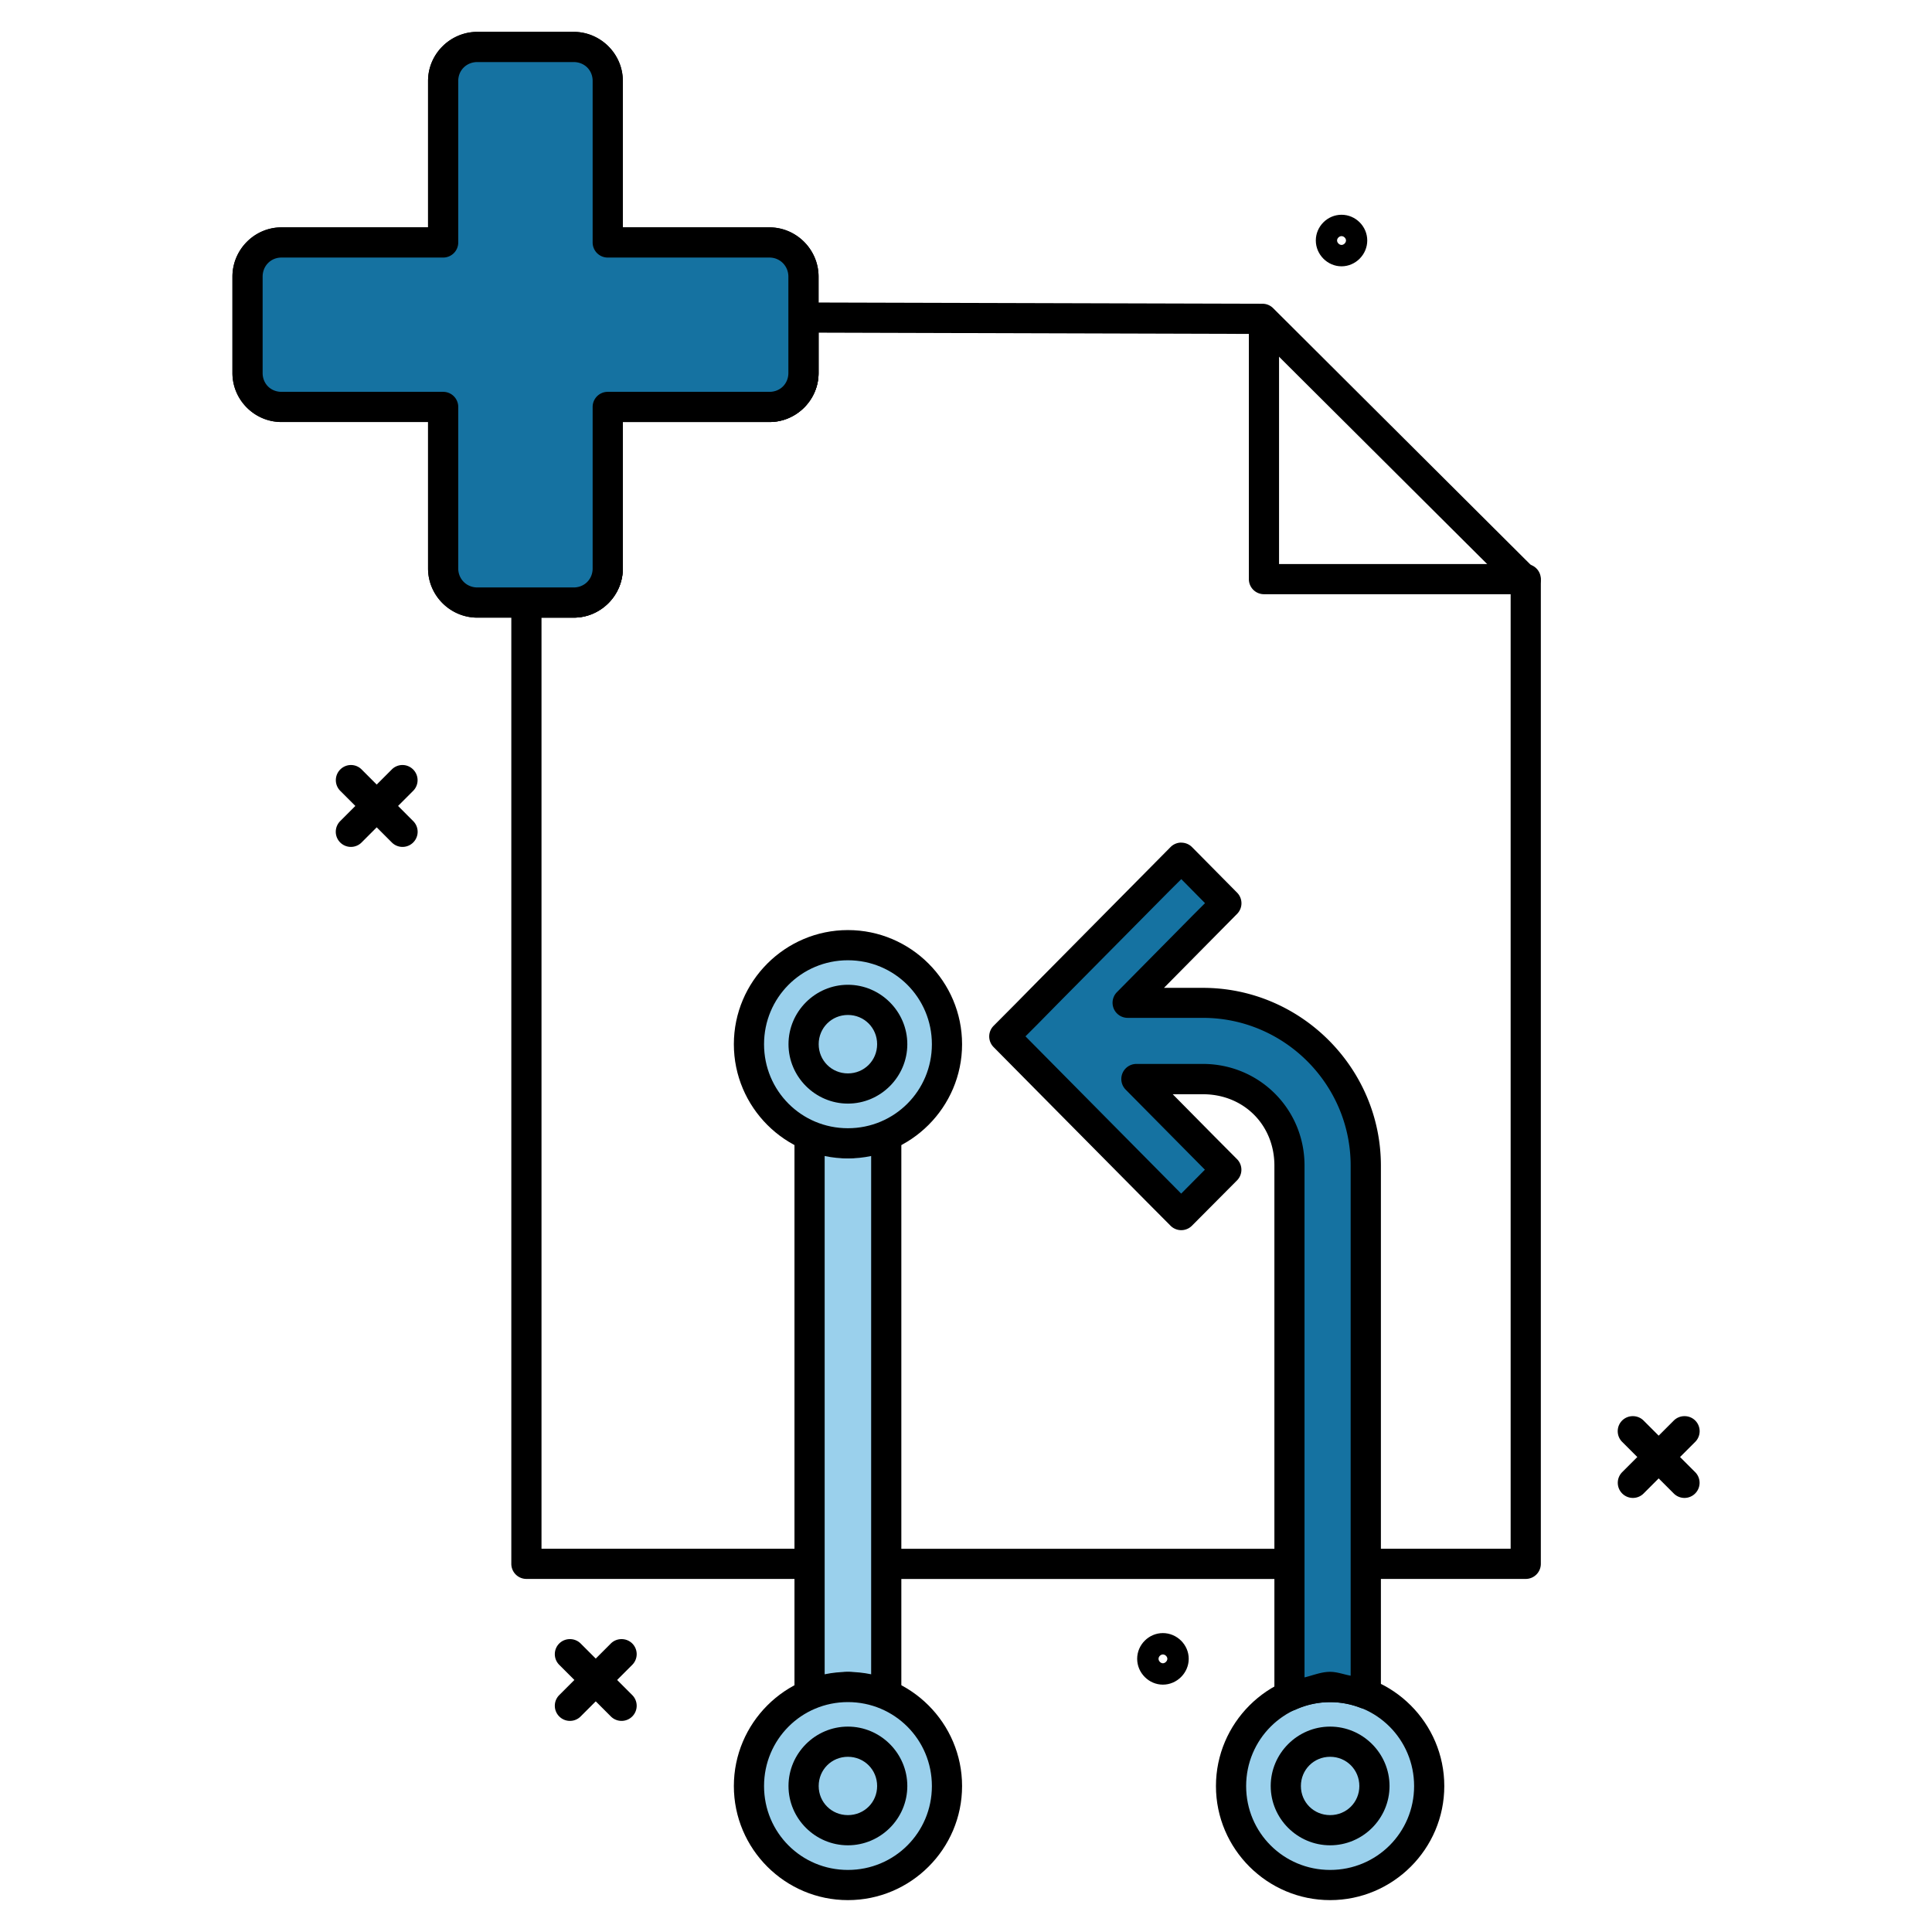 <svg id="svg5" height="20" viewBox="0 0 32 32" width="20" xmlns="http://www.w3.org/2000/svg" xmlns:svg="http://www.w3.org/2000/svg"><g id="layer1"><g stroke-linecap="round"><path id="path2189" d="m13.308 5.01a.25.25 0 0 0 -.25.25v.918c0 .178-.136.313-.314.312h-2.678a.25.25 0 0 0 -.25.25v2.676c0 .178-.137.314-.314.314h-.783a.25.25 0 0 0 -.25.25v15.922a.25.25 0 0 0 .25.25h4.609a.25.25 0 0 0 .25-.25.25.25 0 0 0 -.25-.25h-4.359v-15.422h.533c.447 0 .814-.368.814-.814v-2.426h2.428c.446 0.0.814-.366.814-.812v-.668l7.248.021 4.215 4.199v15.922h-2.328a.25.25 0 0 0 -.25.25.25.25 0 0 0 .25.25h2.578a.25.25 0 0 0 .25-.25v-16.275a.25.25 0 0 0 -.074-.178l-4.361-4.346a.25.25 0 0 0 -.176-.072zm1.52 20.643a.25.25 0 0 0 -.25.25.25.25 0 0 0 .25.25h6.521a.25.25 0 0 0 .25-.25.25.25 0 0 0 -.25-.25z" stroke-linejoin="round"/><path id="path2191" d="m20.935 5.067a.25.25 0 0 0 -.25.25v4.275a.25.25 0 0 0 .25.25h4.336a.25.25 0 0 0 .25-.25.25.25 0 0 0 -.25-.25h-4.086v-4.025a.25.25 0 0 0 -.25-.25z" stroke-linejoin="round"/><path id="path8041" d="m13.41 18.805v9.268c.2-.085.416-.13.634-.131.218-0.0.433.043.634.127v-9.264a1.64 1.64 0 0 1 -.634.131 1.64 1.64 0 0 1 -.634-.131z" fill="#9ad0ec" stroke-linejoin="round" stroke-width=".5"/><path id="path8043" d="m13.509 18.575a.25.25 0 0 0 -.35.23v9.268a.25.25 0 0 0 .35.23c.169-.072.351-.11.535-.111.184-0.0.367.036.537.107a.25.25 0 0 0 .348-.23v-9.264a.25.25 0 0 0 -.35-.23c-.169.072-.35.11-.533.111-.185-.001-.367-.039-.537-.111zm.15.531c.128.028.251.079.383.08a.25.25 0 0 0 .004 0c.132-.001.255-.052.383-.08v8.664c-.129-.027-.253-.078-.385-.078a.25.25 0 0 0 -.002 0c-.132.001-.255.05-.383.078z" stroke-linejoin="round"/><path id="path8047" d="m15.685 29.582a1.64 1.64 0 0 1 -1.64 1.64 1.64 1.64 0 0 1 -1.64-1.64 1.64 1.64 0 0 1 1.64-1.64 1.64 1.64 0 0 1 1.64 1.64z" fill="#9ad0ec" stroke-linejoin="round" stroke-width=".5"/><path id="path8049" d="m14.044 27.692c-1.041 0-1.889.85-1.889 1.891 0 1.041.848 1.889 1.889 1.889 1.041 0 1.891-.848 1.891-1.889 0-1.041-.85-1.891-1.891-1.891zm0 .5c.771 0 1.391.62 1.391 1.391 0 .771-.62 1.389-1.391 1.389-.771 0-1.389-.618-1.389-1.389 0-.771.618-1.391 1.389-1.391z" stroke-linejoin="round"/><path id="ellipse2197" d="m14.044 28.598c-.541 0-.984.444-.984.984 0 .541.444.982.984.982.541 0 .984-.442.984-.982 0-.541-.444-.984-.984-.984zm0 .5c.27 0 .484.214.484.484 0 .27-.214.482-.484.482-.27 0-.484-.212-.484-.482 0-.27.214-.484.484-.484z" stroke-linejoin="round"/><path id="path8057" d="m15.685 17.295a1.64 1.64 0 0 1 -1.64 1.64 1.64 1.64 0 0 1 -1.64-1.64 1.64 1.64 0 0 1 1.64-1.64 1.64 1.64 0 0 1 1.64 1.64z" fill="#9ad0ec" stroke-linejoin="round" stroke-width=".5"/><path id="path8059" d="m14.044 15.405c-1.041 0-1.889.85-1.889 1.891s.848 1.891 1.889 1.891c1.041 0 1.891-.85 1.891-1.891s-.85-1.891-1.891-1.891zm0 .5c.771 0 1.391.62 1.391 1.391s-.62 1.391-1.391 1.391c-.771 0-1.389-.62-1.389-1.391s.618-1.391 1.389-1.391z" stroke-linejoin="round"/><path id="ellipse2201" d="m14.044 16.311c-.541 0-.984.444-.984.984s.444.984.984.984c.541 0 .984-.444.984-.984s-.444-.984-.984-.984zm0 .5c.27 0 .484.214.484.484s-.214.484-.484.484c-.27 0-.484-.214-.484-.484s.214-.484.484-.484z" stroke-linejoin="round"/><path id="ellipse2203" d="m22.22 3.557c-.233-0-.426.193-.426.426 0 .233.193.428.426.428s.426-.195.426-.428c0-.233-.193-.426-.426-.426zm0 .354c.038 0 .074.035.074.072 0 .038-.037.074-.074.074s-.074-.037-.074-.074c0-.038.037-.072.074-.072z" stroke-linejoin="round"/><path id="path2205" d="m27.902 23.456a.25.25 0 0 0 -.178.072l-.855.855a.25.25 0 0 0 0 .354.25.25 0 0 0 .354 0l.855-.855a.25.25 0 0 0 0-.354.25.25 0 0 0 -.176-.072z"/><path id="path2207" d="m27.046 23.456a.25.25 0 0 0 -.178.072.25.25 0 0 0 0 .354l.855.855a.25.25 0 0 0 .354 0 .25.25 0 0 0 0-.354l-.855-.855a.25.25 0 0 0 -.176-.072z"/><path id="path2209" d="m6.667 12.671a.25.25 0 0 0 -.178.074l-.854.855a.25.25 0 0 0 0 .354.25.25 0 0 0 .354 0l.854-.855a.25.25 0 0 0 0-.354.25.25 0 0 0 -.176-.074z"/><path id="path2211" d="m5.812 12.671a.25.25 0 0 0 -.176.074.25.25 0 0 0 0 .354l.854.855a.25.25 0 0 0 .354 0 .25.25 0 0 0 0-.354l-.854-.855a.25.25 0 0 0 -.178-.074z"/><path id="path2215" d="m10.294 27.149a.25.25 0 0 0 -.176.072l-.855.855a.25.25 0 0 0 0 .354.25.25 0 0 0 .354 0l.855-.855a.25.25 0 0 0 0-.354.25.25 0 0 0 -.178-.072z"/><path id="path2217" d="m9.441 27.149a.25.25 0 0 0 -.178.072.25.25 0 0 0 0 .354l.855.855a.25.25 0 0 0 .354 0 .25.25 0 0 0 0-.354l-.855-.855a.25.25 0 0 0 -.176-.072z"/><path id="ellipse2219" d="m19.261 27.049c-.233 0-.426.193-.426.426 0 .233.193.428.426.428.233 0 .428-.195.428-.428 0-.233-.195-.426-.428-.426zm0 .354c.038 0 .074.035.074.072s-.037.074-.074.074-.072-.037-.072-.074.035-.072.072-.072z" stroke-linejoin="round"/><path id="path8099" d="m23.671 29.582a1.64 1.64 0 0 1 -1.64 1.64 1.64 1.64 0 0 1 -1.64-1.64 1.64 1.64 0 0 1 1.64-1.64 1.64 1.64 0 0 1 1.64 1.64z" fill="#9ad0ec" stroke-linejoin="round" stroke-width=".5"/><path id="path8101" d="m22.031 27.692c-1.041 0-1.891.85-1.891 1.891 0 1.041.85 1.889 1.891 1.889 1.041 0 1.891-.848 1.891-1.889 0-1.041-.85-1.891-1.891-1.891zm0 .5c.771 0 1.391.62 1.391 1.391 0 .771-.62 1.389-1.391 1.389s-1.391-.618-1.391-1.389c0-.771.62-1.391 1.391-1.391z" stroke-linejoin="round"/><path id="ellipse2223" d="m22.031 28.598c-.541 0-.984.444-.984.984 0 .541.444.982.984.982.541 0 .984-.442.984-.982 0-.541-.444-.984-.984-.984zm0 .5c.27 0 .484.214.484.484 0 .27-.214.482-.484.482-.27 0-.484-.212-.484-.482 0-.27.214-.484.484-.484z" stroke-linejoin="round"/></g><path id="path8109" d="m19.565 14.206-.372.376-1.812 1.832-.374.378-.372.376.372.376.374.378 1.812 1.83.372.376.746-.752-.374-.376-1.114-1.126h1.101c.805 0 1.433.628 1.433 1.433v8.782a1.64 1.64 0 0 1 .674-.146 1.64 1.64 0 0 1 .59.11v-8.746c0-1.483-1.214-2.697-2.697-2.697h-1.247l1.26-1.274.374-.376z" fill="#1572a1" stroke-linecap="square" stroke-linejoin="round" stroke-width=".5"/><path id="path8111" d="m19.564 13.956a.25.25 0 0 0 -.176.074l-.373.377-1.812 1.83-.373.379-.373.375a.25.25 0 0 0 0 .352l.373.377.373.377 1.812 1.83.373.375a.25.25 0 0 0 .354 0l.746-.75a.25.25 0 0 0 0-.354l-.373-.375-.691-.699h.5c.675 0 1.184.507 1.184 1.182v8.783a.25.25 0 0 0 .354.227c.179-.081.373-.123.57-.123.171 0.0.34.032.5.094a.25.25 0 0 0 .34-.234v-8.746c0-1.619-1.328-2.945-2.947-2.945h-.646l.838-.848.373-.377a.25.25 0 0 0 0-.352l-.746-.754a.25.25 0 0 0 -.178-.074zm.002.605.393.398-.199.199-1.26 1.275a.25.25 0 0 0 .178.426h1.246c1.346 0 2.447 1.099 2.447 2.445v8.451c-.114-.021-.223-.064-.34-.064a.25.25 0 0 0 -.002 0c-.146 0-.281.058-.422.092v-8.479c0-.935-.749-1.682-1.684-1.682h-1.1a.25.25 0 0 0 -.178.426l1.113 1.125.199.201-.393.396-.195-.197-1.812-1.83-.373-.377-.199-.201.199-.199.373-.379 1.812-1.83z" stroke-linecap="square" stroke-linejoin="round"/><path id="path2227" d="m7.906.528c-.446 0-.816.365-.816.812v2.426h-2.428c-.448 0-.812.37-.812.816v1.596c0 .446.366.812.812.812h2.428v2.426c0 .448.369.814.816.814h1.596c.448 0 .814-.368.814-.814v-2.426h2.428c.446 0.0.814-.365.814-.812v-1.596c0-.448-.367-.816-.814-.816h-2.428v-2.426c0-.446-.368-.812-.814-.812zm0 .5h1.596c.178 0 .314.134.314.312v2.676a.25.25 0 0 0 .25.25h2.678c.177 0 .314.14.314.316v1.596c0 .177-.136.313-.314.312h-2.678a.25.25 0 0 0 -.25.25v2.676c0 .178-.137.314-.314.314h-1.596c-.177 0-.316-.138-.316-.314v-2.676a.25.25 0 0 0 -.25-.25h-2.678c-.178 0-.312-.134-.312-.312v-1.596c0-.178.135-.316.312-.316h2.678a.25.25 0 0 0 .25-.25v-2.676c0-.177.138-.312.316-.312z" stroke-linecap="round" stroke-linejoin="round"/><path id="path8119" d="m7.905.778c-.312 0-.566.251-.566.563v2.675h-2.677c-.312 0-.563.253-.563.566v1.596c0 .312.251.563.563.563h2.677v2.675c0 .312.254.566.566.566h1.597c.312 0 .563-.253.563-.566v-2.675h2.677c.312 0.0.566-.251.566-.563v-1.596c0-.312-.254-.566-.566-.566h-2.677v-2.675c0-.312-.251-.563-.563-.563z" fill="#1572a1" stroke-linecap="round" stroke-linejoin="round" stroke-width=".5"/><path id="path8121" d="m7.906.528c-.446 0-.816.365-.816.812v2.426h-2.428c-.448 0-.812.37-.812.816v1.596c0 .446.366.812.812.812h2.428v2.426c0 .448.369.814.816.814h1.596c.448 0 .814-.368.814-.814v-2.426h2.428c.446 0.0.814-.365.814-.812v-1.596c0-.448-.367-.816-.814-.816h-2.428v-2.426c0-.446-.368-.812-.814-.812zm0 .5h1.596c.178 0 .314.134.314.312v2.676a.25.25 0 0 0 .25.25h2.678c.177 0 .314.14.314.316v1.596c0 .177-.136.313-.314.312h-2.678a.25.25 0 0 0 -.25.25v2.676c0 .178-.137.314-.314.314h-1.596c-.177 0-.316-.138-.316-.314v-2.676a.25.25 0 0 0 -.25-.25h-2.678c-.178 0-.312-.134-.312-.312v-1.596c0-.178.135-.316.312-.316h2.678a.25.25 0 0 0 .25-.25v-2.676c0-.177.138-.312.316-.312z" stroke-linecap="round" stroke-linejoin="round"/></g></svg>